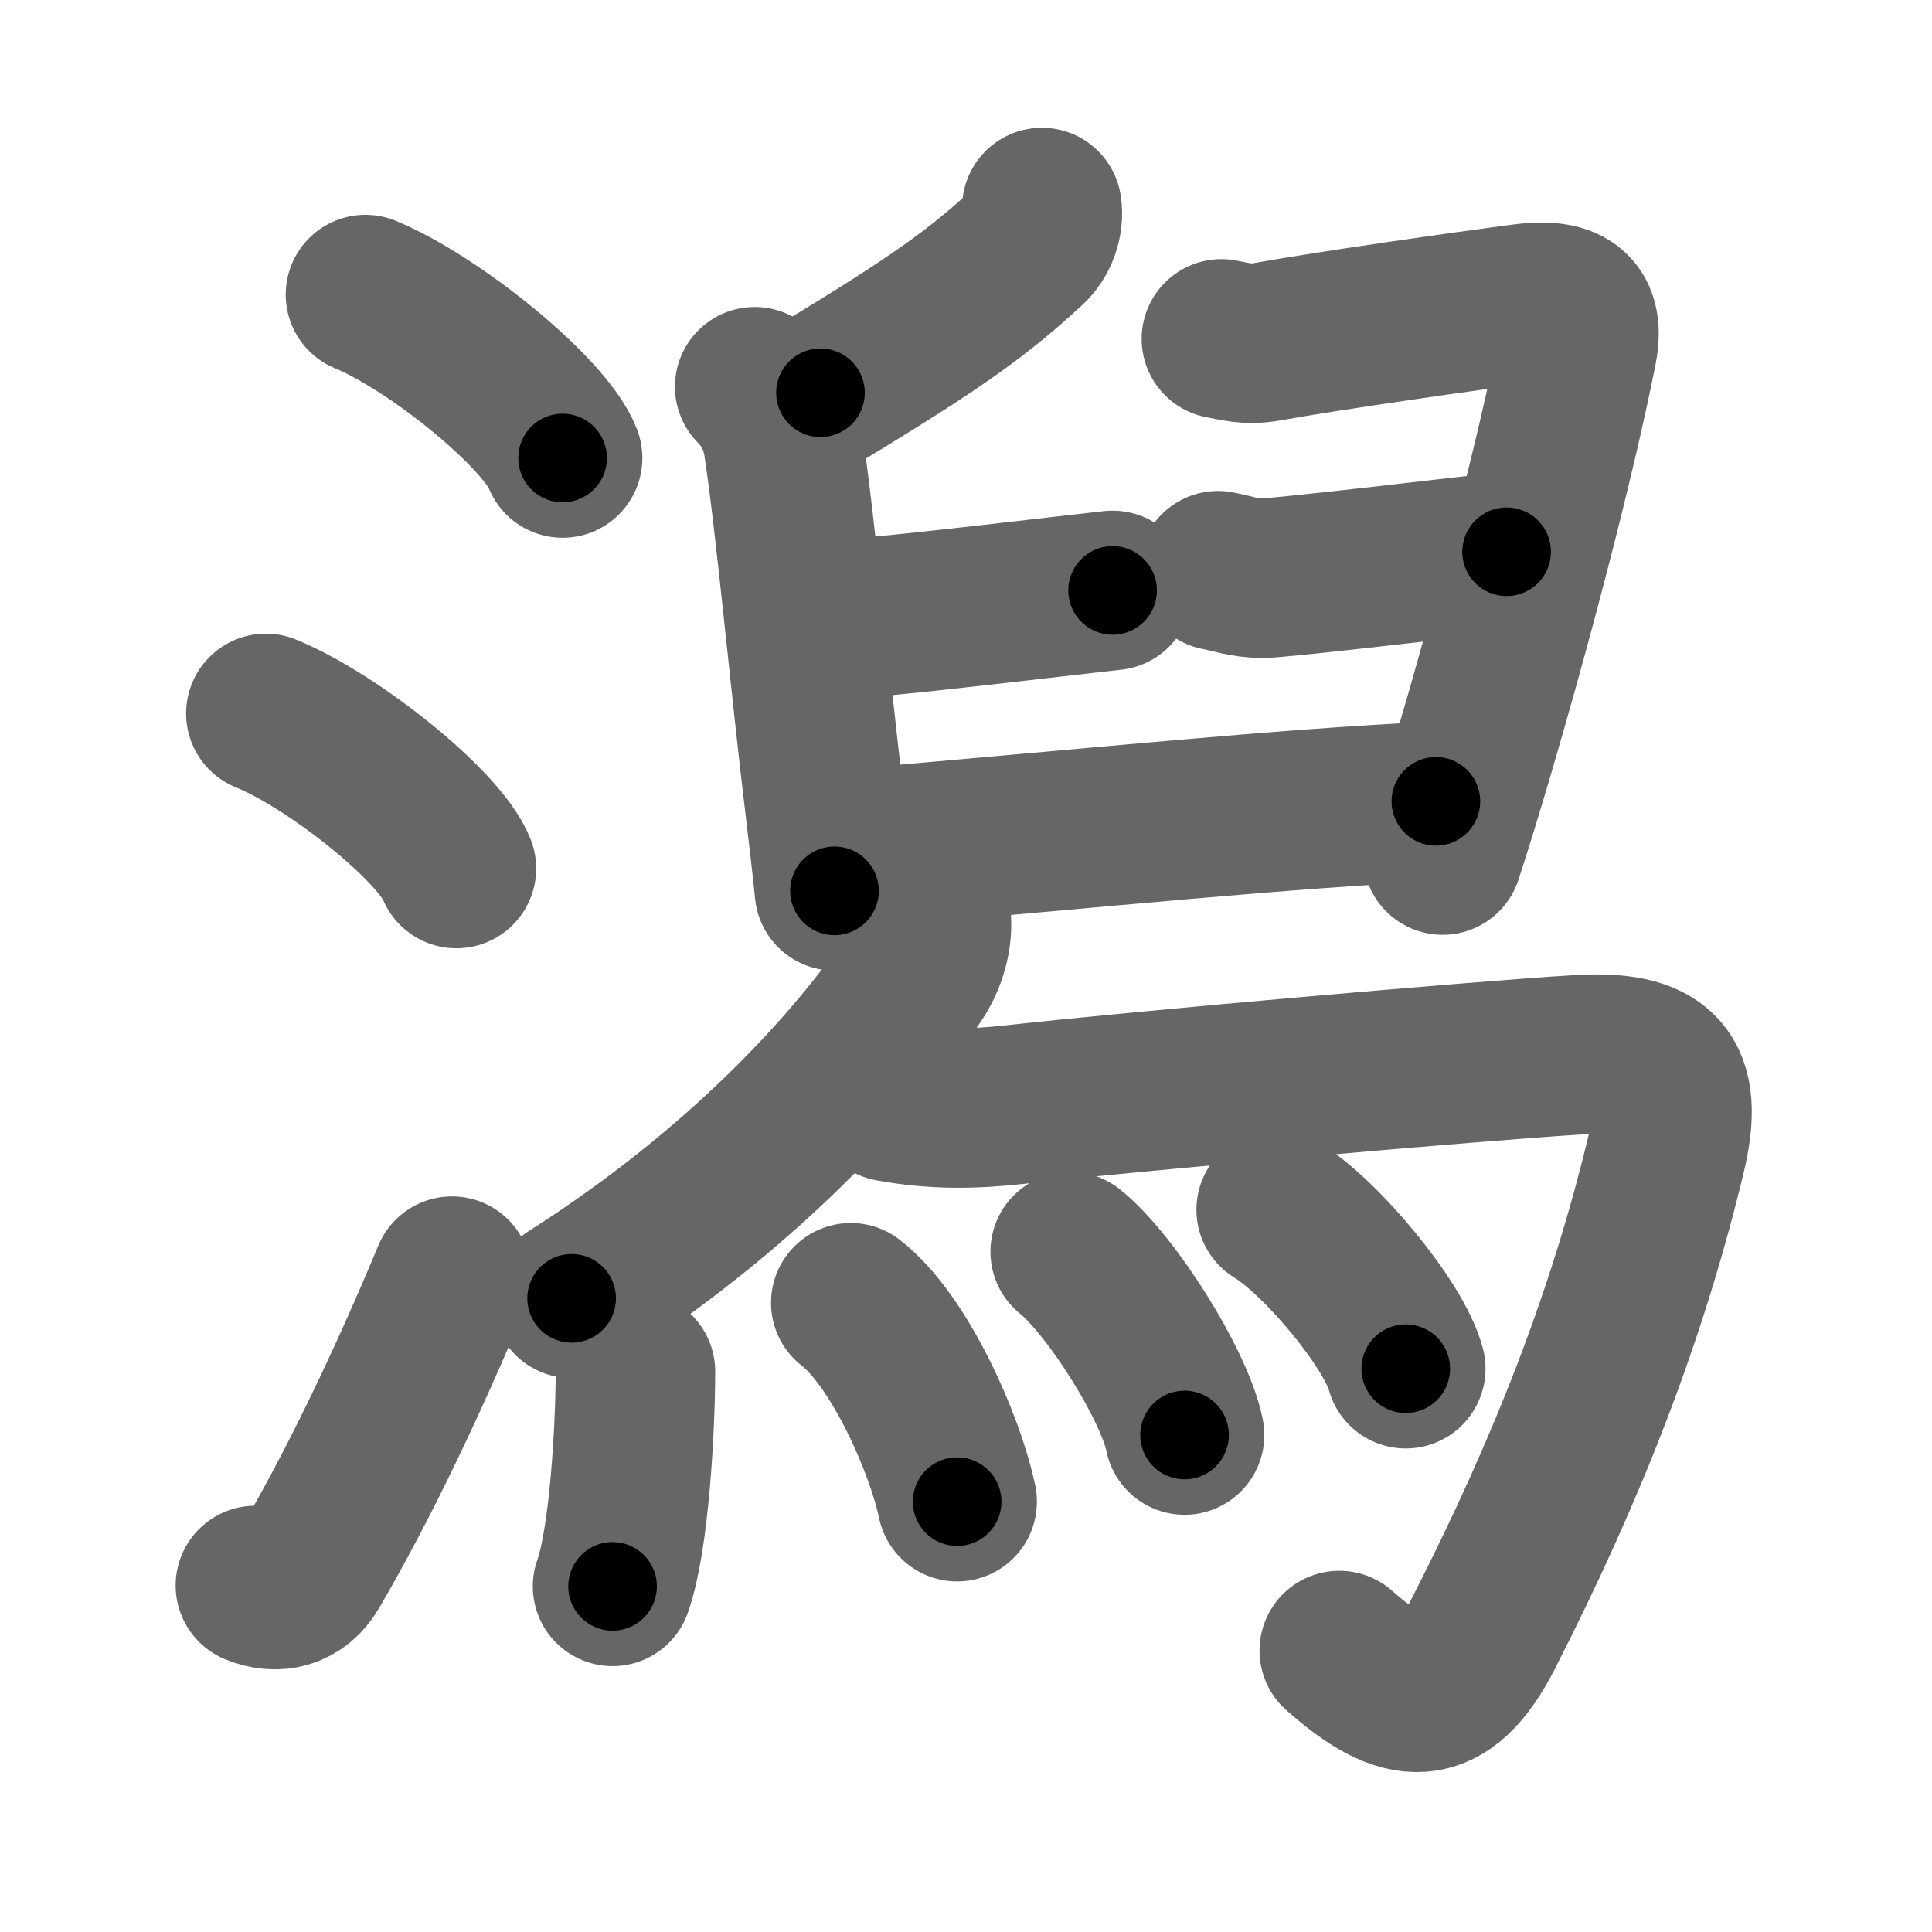 <svg xmlns="http://www.w3.org/2000/svg" width="109" height="109" viewBox="0 0 109 109" id="6f5f"><g fill="none" stroke="#666" stroke-width="9" stroke-linecap="round" stroke-linejoin="round"><g><g><path d="M20.62,16.62c3.93,1.63,10.14,6.69,11.12,9.22" /><path d="M15,40.25c3.79,1.54,9.8,6.35,10.75,8.75" /><path d="M14.41,89.45c1.18,0.49,2.38,0.22,3.09-0.99C20.25,83.75,23,78,25.5,72" /></g><g p4:phon="舄" xmlns:p4="http://kanjivg.tagaini.net"><g><path d="M58.78,11.71c0.13,0.79-0.22,1.69-0.77,2.19c-2.78,2.56-4.99,4.19-11.72,8.26" /><path d="M42.58,21.82c0.87,0.87,1.42,1.97,1.61,3.21c0.69,4.48,1.49,13.4,2.38,20.72c0.21,1.76,0.39,3.32,0.51,4.51" /><path d="M68.91,19.12c0.79,0.14,1.44,0.36,2.53,0.17c3.66-0.66,11.38-1.75,14.42-2.15c2.21-0.29,3.61,0.1,3.13,2.54c-1.25,6.33-3.77,15.84-5.89,23.02c-0.62,2.09-1.2,3.99-1.71,5.54" /><path d="M46.49,34.38 c 0.79,0.14,1.42,0.42,2.53,0.42c1.11,0,12.48-1.36,13.75-1.49" /><path d="M68.72,32.2c0.79,0.14,1.42,0.42,2.53,0.42c1.11,0,12.48-1.36,13.75-1.49" /><path d="M47.98,47.9c14.77-1.27,24.27-2.27,33.03-2.69" /></g><g><g><path d="M52.53,51.75c0.12,1.11-0.25,2.36-0.89,3.32c-3.39,5.06-9.77,12.06-19.39,18.18" /></g><path d="M50.23,62.16c2.52,0.47,4.78,0.41,7.01,0.16c7.28-0.81,26.23-2.47,31.76-2.81c4.65-0.29,6.07,1.17,4.99,5.64c-2.2,9.13-5.54,17.68-10.28,26.97c-2.26,4.42-4.56,4.18-8.15,1" /></g><g><path d="M35.85,77.38c0,3.15-0.35,9.5-1.29,12.12" /><path d="M48,73.5c2.73,2.11,5.31,7.93,6,11.22" /><path d="M60.38,70.62c2.28,1.83,5.88,7.5,6.45,10.34" /><path d="M72,68.25c2.58,1.58,6.66,6.51,7.31,8.97" /></g></g></g></g><g fill="none" stroke="#000" stroke-width="5" stroke-linecap="round" stroke-linejoin="round"><g><g><path d="M20.62,16.62c3.93,1.63,10.14,6.69,11.12,9.22" stroke-dasharray="14.653" stroke-dashoffset="14.653"><animate attributeName="stroke-dashoffset" values="14.653;14.653;0" dur="0.147s" fill="freeze" begin="0s;6f5f.click" /></path><path d="M15,40.25c3.79,1.54,9.8,6.35,10.75,8.75" stroke-dasharray="14.059" stroke-dashoffset="14.059"><animate attributeName="stroke-dashoffset" values="14.059" fill="freeze" begin="6f5f.click" /><animate attributeName="stroke-dashoffset" values="14.059;14.059;0" keyTimes="0;0.51;1" dur="0.288s" fill="freeze" begin="0s;6f5f.click" /></path><path d="M14.41,89.45c1.18,0.49,2.38,0.22,3.09-0.99C20.25,83.75,23,78,25.5,72" stroke-dasharray="21.897" stroke-dashoffset="21.897"><animate attributeName="stroke-dashoffset" values="21.897" fill="freeze" begin="6f5f.click" /><animate attributeName="stroke-dashoffset" values="21.897;21.897;0" keyTimes="0;0.568;1" dur="0.507s" fill="freeze" begin="0s;6f5f.click" /></path></g><g p4:phon="舄" xmlns:p4="http://kanjivg.tagaini.net"><g><path d="M58.78,11.71c0.13,0.79-0.22,1.69-0.77,2.19c-2.78,2.56-4.99,4.19-11.72,8.26" stroke-dasharray="16.778" stroke-dashoffset="16.778"><animate attributeName="stroke-dashoffset" values="16.778" fill="freeze" begin="6f5f.click" /><animate attributeName="stroke-dashoffset" values="16.778;16.778;0" keyTimes="0;0.751;1" dur="0.675s" fill="freeze" begin="0s;6f5f.click" /></path><path d="M42.58,21.82c0.87,0.87,1.42,1.97,1.61,3.21c0.69,4.48,1.49,13.4,2.38,20.72c0.21,1.76,0.39,3.32,0.51,4.51" stroke-dasharray="29.05" stroke-dashoffset="29.05"><animate attributeName="stroke-dashoffset" values="29.05" fill="freeze" begin="6f5f.click" /><animate attributeName="stroke-dashoffset" values="29.05;29.05;0" keyTimes="0;0.699;1" dur="0.966s" fill="freeze" begin="0s;6f5f.click" /></path><path d="M68.91,19.12c0.79,0.14,1.44,0.36,2.53,0.17c3.66-0.66,11.38-1.75,14.42-2.15c2.21-0.29,3.61,0.1,3.13,2.54c-1.25,6.33-3.77,15.84-5.89,23.02c-0.62,2.09-1.2,3.99-1.71,5.54" stroke-dasharray="51.851" stroke-dashoffset="51.851"><animate attributeName="stroke-dashoffset" values="51.851" fill="freeze" begin="6f5f.click" /><animate attributeName="stroke-dashoffset" values="51.851;51.851;0" keyTimes="0;0.651;1" dur="1.485s" fill="freeze" begin="0s;6f5f.click" /></path><path d="M46.49,34.38 c 0.79,0.14,1.42,0.42,2.53,0.42c1.11,0,12.48-1.36,13.75-1.49" stroke-dasharray="16.404" stroke-dashoffset="16.404"><animate attributeName="stroke-dashoffset" values="16.404" fill="freeze" begin="6f5f.click" /><animate attributeName="stroke-dashoffset" values="16.404;16.404;0" keyTimes="0;0.901;1" dur="1.649s" fill="freeze" begin="0s;6f5f.click" /></path><path d="M68.72,32.2c0.79,0.14,1.42,0.42,2.53,0.42c1.11,0,12.48-1.36,13.75-1.49" stroke-dasharray="16.404" stroke-dashoffset="16.404"><animate attributeName="stroke-dashoffset" values="16.404" fill="freeze" begin="6f5f.click" /><animate attributeName="stroke-dashoffset" values="16.404;16.404;0" keyTimes="0;0.91;1" dur="1.813s" fill="freeze" begin="0s;6f5f.click" /></path><path d="M47.98,47.9c14.77-1.27,24.27-2.27,33.03-2.69" stroke-dasharray="33.142" stroke-dashoffset="33.142"><animate attributeName="stroke-dashoffset" values="33.142" fill="freeze" begin="6f5f.click" /><animate attributeName="stroke-dashoffset" values="33.142;33.142;0" keyTimes="0;0.846;1" dur="2.144s" fill="freeze" begin="0s;6f5f.click" /></path></g><g><g><path d="M52.53,51.75c0.12,1.11-0.25,2.36-0.89,3.32c-3.39,5.06-9.77,12.06-19.39,18.18" stroke-dasharray="30.262" stroke-dashoffset="30.262"><animate attributeName="stroke-dashoffset" values="30.262" fill="freeze" begin="6f5f.click" /><animate attributeName="stroke-dashoffset" values="30.262;30.262;0" keyTimes="0;0.876;1" dur="2.447s" fill="freeze" begin="0s;6f5f.click" /></path></g><path d="M50.23,62.16c2.52,0.47,4.78,0.41,7.01,0.16c7.28-0.81,26.23-2.47,31.76-2.81c4.65-0.29,6.07,1.17,4.99,5.64c-2.2,9.13-5.54,17.68-10.28,26.97c-2.26,4.42-4.56,4.18-8.15,1" stroke-dasharray="87.948" stroke-dashoffset="87.948"><animate attributeName="stroke-dashoffset" values="87.948" fill="freeze" begin="6f5f.click" /><animate attributeName="stroke-dashoffset" values="87.948;87.948;0" keyTimes="0;0.787;1" dur="3.108s" fill="freeze" begin="0s;6f5f.click" /></path></g><g><path d="M35.85,77.38c0,3.15-0.35,9.5-1.29,12.12" stroke-dasharray="12.227" stroke-dashoffset="12.227"><animate attributeName="stroke-dashoffset" values="12.227" fill="freeze" begin="6f5f.click" /><animate attributeName="stroke-dashoffset" values="12.227;12.227;0" keyTimes="0;0.962;1" dur="3.23s" fill="freeze" begin="0s;6f5f.click" /></path><path d="M48,73.5c2.73,2.11,5.31,7.93,6,11.22" stroke-dasharray="12.909" stroke-dashoffset="12.909"><animate attributeName="stroke-dashoffset" values="12.909" fill="freeze" begin="6f5f.click" /><animate attributeName="stroke-dashoffset" values="12.909;12.909;0" keyTimes="0;0.962;1" dur="3.359s" fill="freeze" begin="0s;6f5f.click" /></path><path d="M60.38,70.62c2.28,1.83,5.88,7.5,6.45,10.34" stroke-dasharray="12.328" stroke-dashoffset="12.328"><animate attributeName="stroke-dashoffset" values="12.328" fill="freeze" begin="6f5f.click" /><animate attributeName="stroke-dashoffset" values="12.328;12.328;0" keyTimes="0;0.965;1" dur="3.482s" fill="freeze" begin="0s;6f5f.click" /></path><path d="M72,68.25c2.58,1.58,6.66,6.51,7.31,8.97" stroke-dasharray="11.731" stroke-dashoffset="11.731"><animate attributeName="stroke-dashoffset" values="11.731" fill="freeze" begin="6f5f.click" /><animate attributeName="stroke-dashoffset" values="11.731;11.731;0" keyTimes="0;0.967;1" dur="3.599s" fill="freeze" begin="0s;6f5f.click" /></path></g></g></g></g></svg>